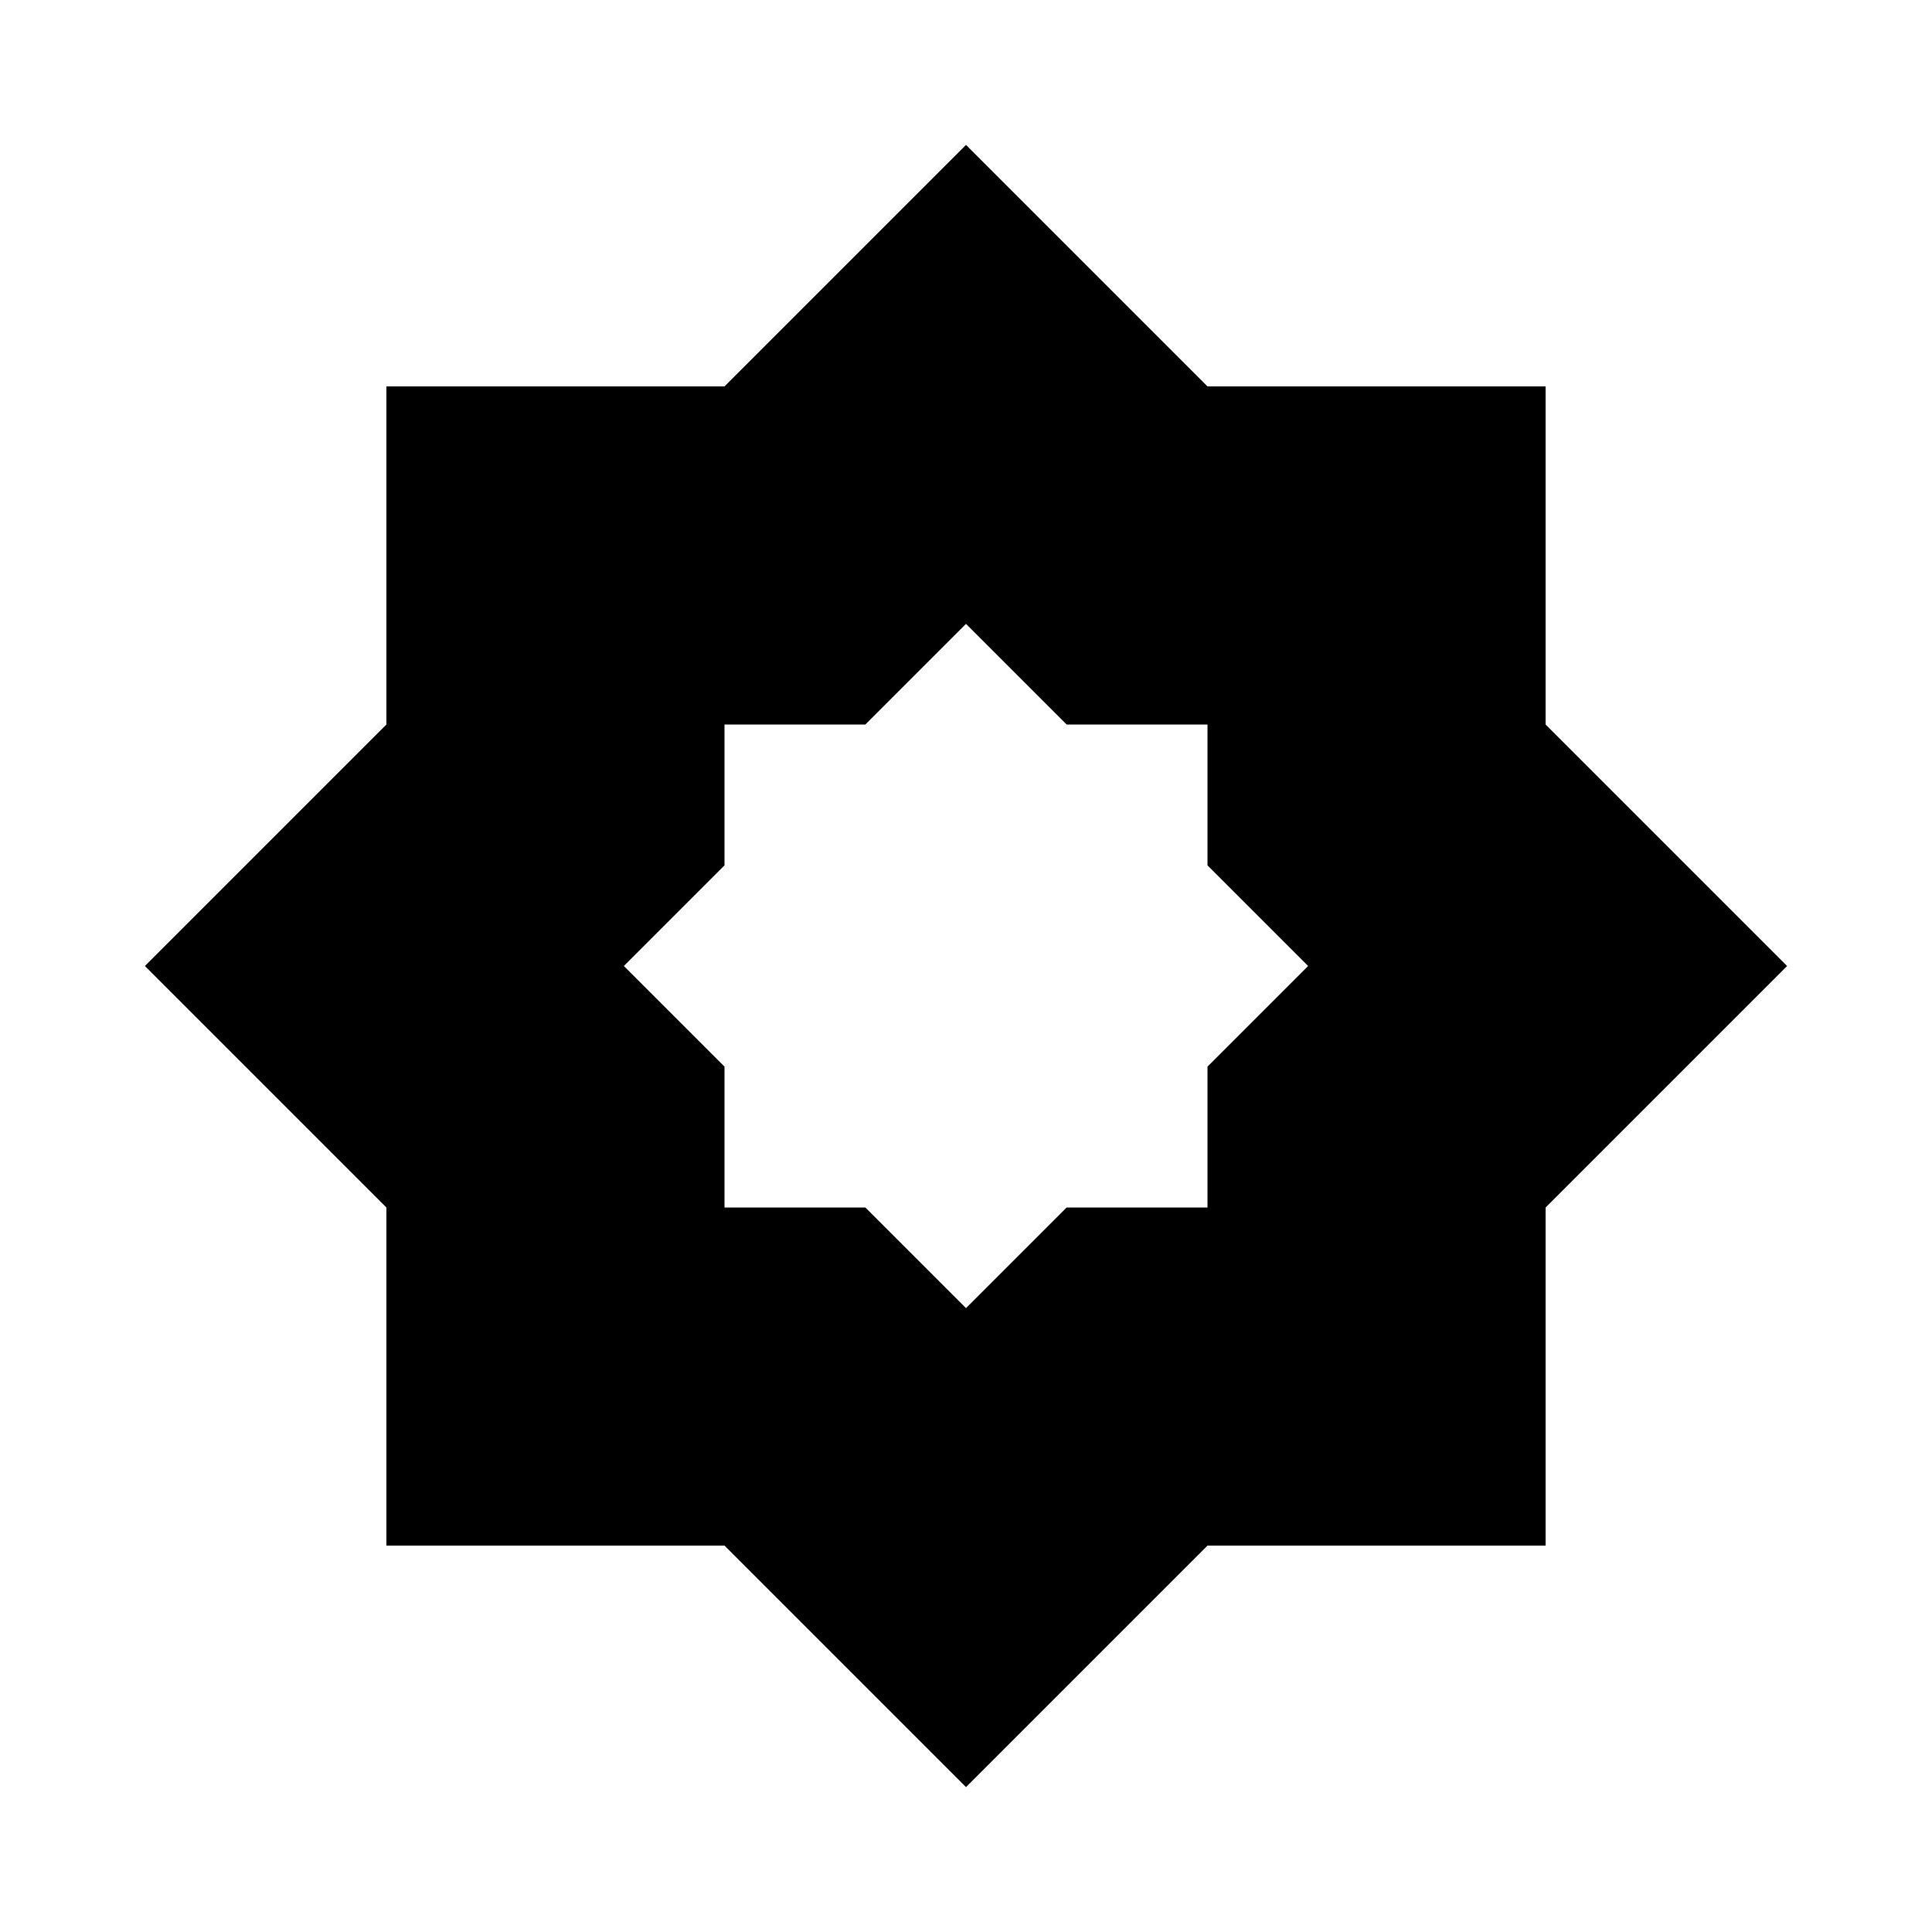 <svg xmlns="http://www.w3.org/2000/svg" height="20" viewBox="0 -960 960 960" width="20"><path d="m480-310 50-50h70v-70l50-50-50-50v-70h-70l-50-50-50 50h-70v70l-50 50 50 50v70h70l50 50Zm0 238L360-192H192v-168L72-480l120-120v-168h168l120-120 120 120h168v168l120 120-120 120v168H600L480-72Z"/></svg>